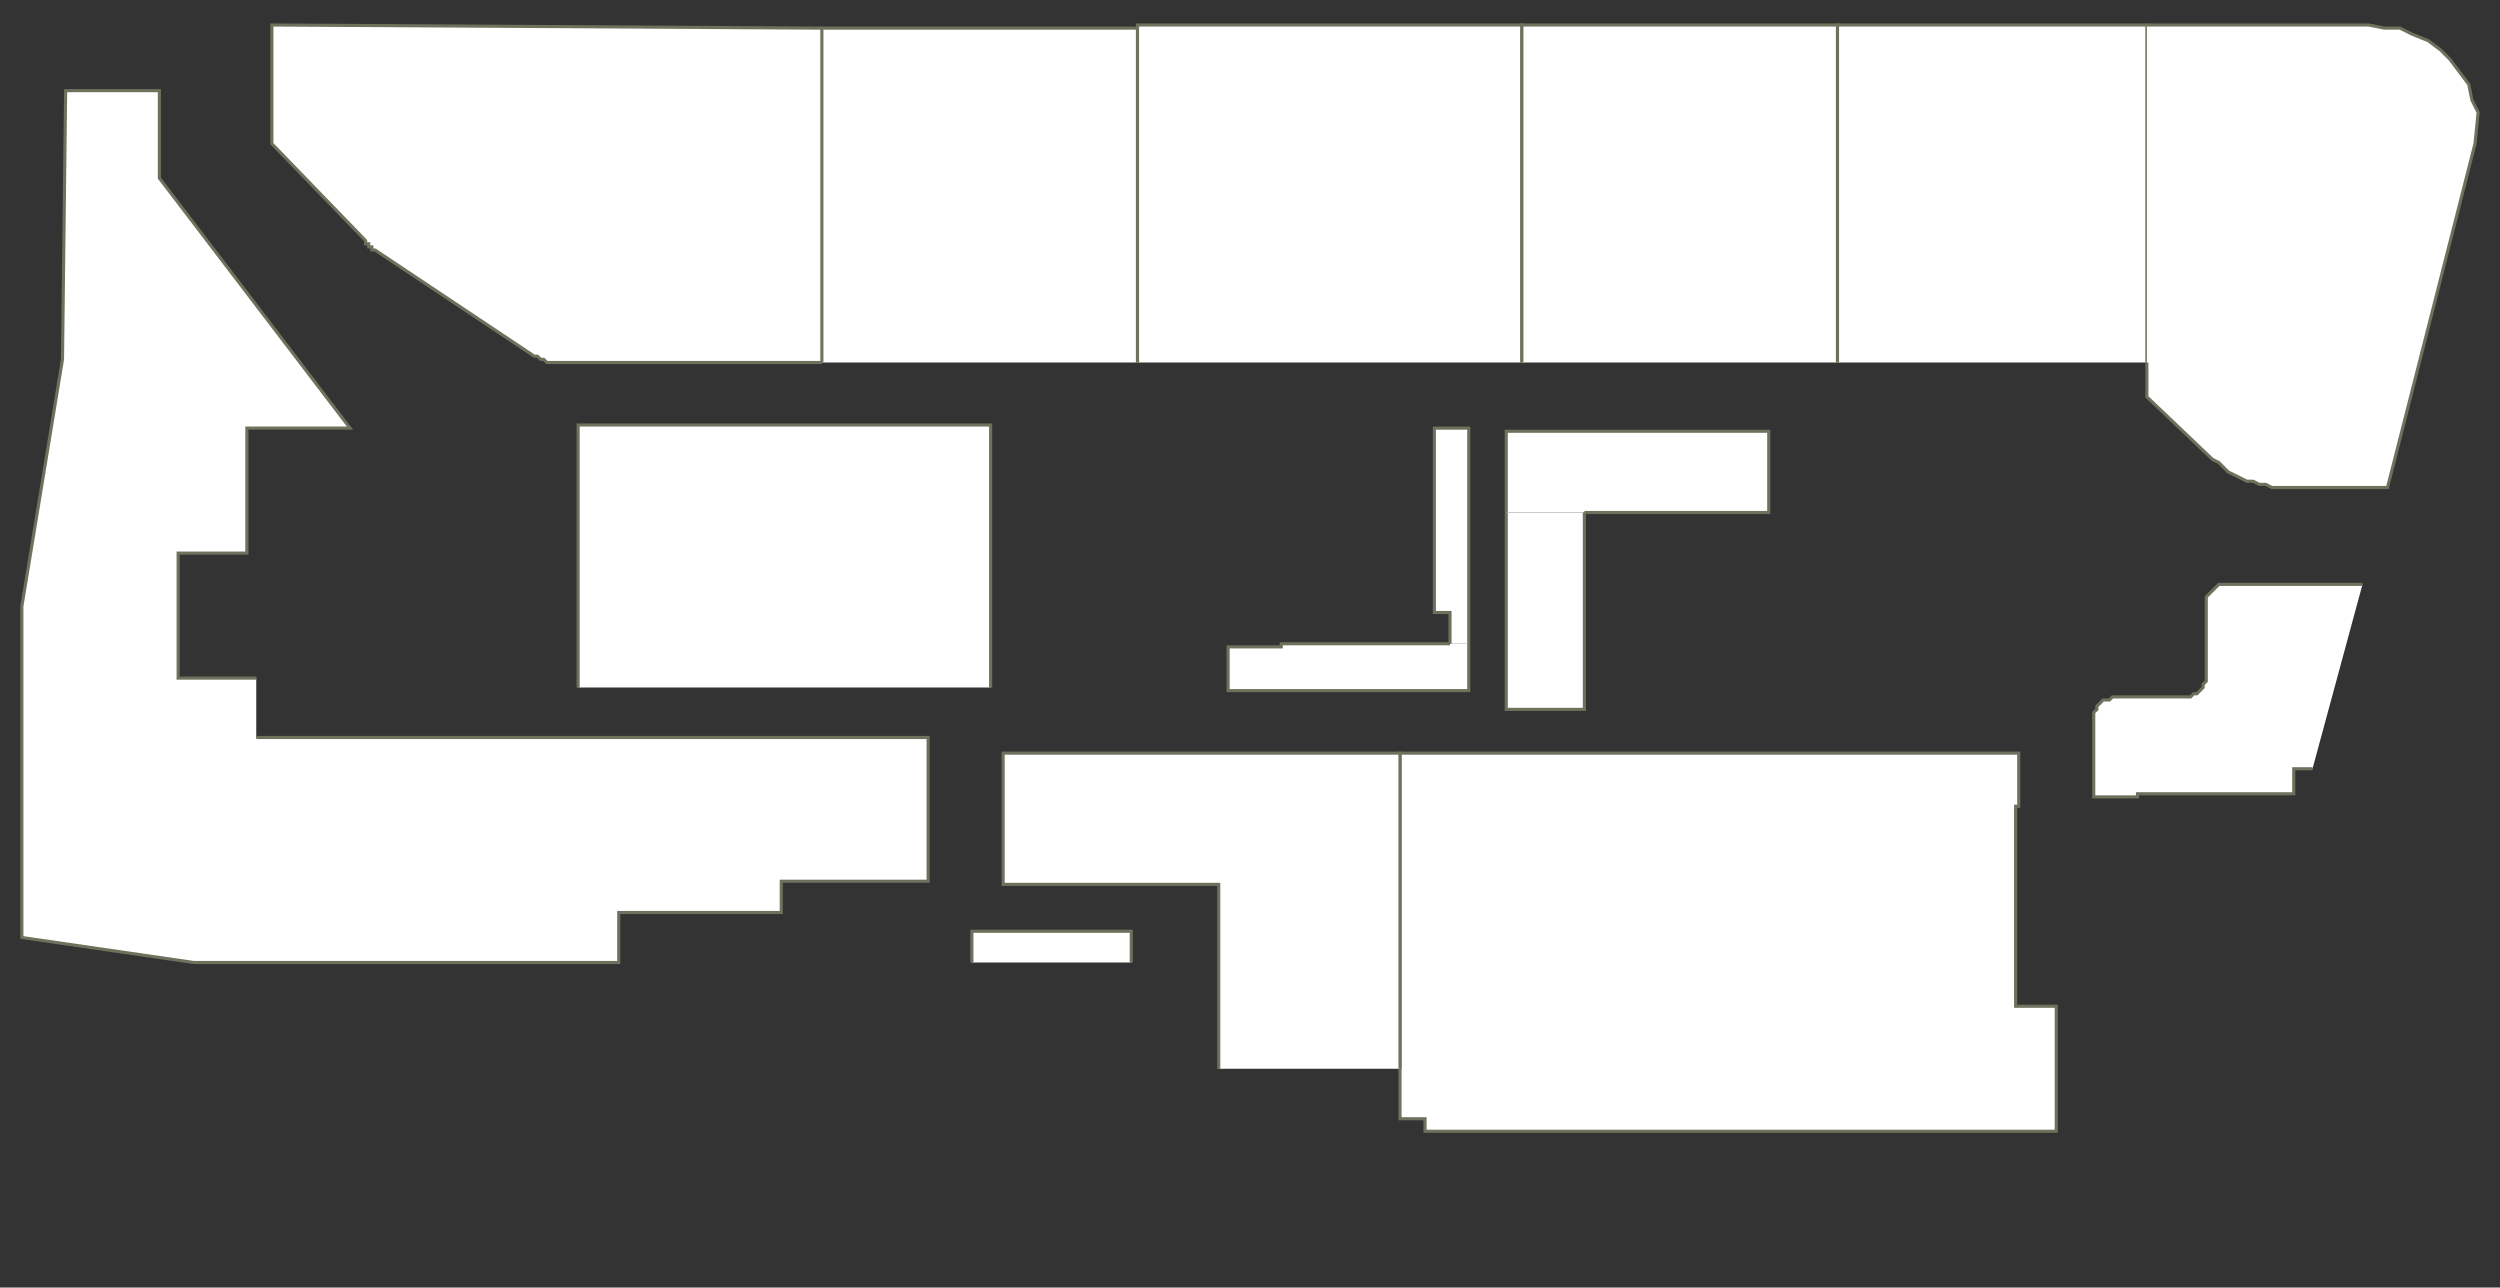 <?xml version="1.0" encoding="utf-8" ?>
<svg baseProfile="full" height="412" version="1.1" width="800" xmlns="http://www.w3.org/2000/svg" xmlns:ev="http://www.w3.org/2001/xml-events" xmlns:xlink="http://www.w3.org/1999/xlink"><rect width="100%" height="100%" fill="#333333" stroke="none"/><defs /><g id="6W01A" stroke="red"><polyline fill="#FFFFFF" points="470,206 470,221 393,221 393,207 410,207 410,206 410,206 438,206 438,206 464,206" stroke="#6d725c" /></g><g id="6W01B" stroke="red"><polyline fill="#FFFFFF" points="464,206 464,196 459,196 459,137 470,137 470,206" stroke="#6d725c" /></g><g id="6W02" stroke="red"><polyline fill="#FFFFFF" points="482,164 482,138 566,138 566,164 507,164" stroke="#6d725c" /></g><g id="6W03" stroke="red"><polyline fill="#FFFFFF" points="507,164 507,227 482,227 482,164" stroke="#6d725c" /></g><g id="6Z01" stroke="red"><polyline fill="#FFFFFF" points="82,236 297,236 297,282 250,282 250,292 198,292 198,299 198,308 198,308 69,308 62,308 7,300 7,194 20,115 21,29 51,29 51,57 112,137 79,137 79,177 57,177 57,217 82,217" stroke="#6d725c" /></g><g id="6Z02" stroke="red"><polyline fill="#FFFFFF" points="263,116 179,116 178,116 178,116 177,116 176,116 175,116 174,115 173,115 173,115 172,114 171,114 120,80 119,80 119,79 119,79 118,79 118,79 118,78 118,78 117,78 117,77 117,77 87,46 87,8 263,9" stroke="#6d725c" /></g><g id="6Z03" stroke="red"><polyline fill="#FFFFFF" points="263,116 263,9 364,9 364,116" stroke="#6d725c" /></g><g id="6Z04" stroke="red"><polyline fill="#FFFFFF" points="364,116 364,9 364,8 487,8 487,116" stroke="#6d725c" /></g><g id="6Z05" stroke="red"><polyline fill="#FFFFFF" points="487,116 487,8 588,8 588,116" stroke="#6d725c" /></g><g id="6Z06" stroke="red"><polyline fill="#FFFFFF" points="588,116 588,116 588,8 687,8 687,116" stroke="#6d725c" /></g><g id="6Z07" stroke="red"><polyline fill="#FFFFFF" points="687,8 758,8 763,9 768,9 772,11 777,13 781,16 784,19 787,23 790,27 791,32 793,36 792,46 764,156 727,156 725,155 723,155 721,154 719,154 717,153 715,152 713,151 712,150 710,148 708,147 687,127 687,116" stroke="#6d725c" /></g><g id="6Z08" stroke="red"><polyline fill="#FFFFFF" points="185,220 185,136 317,136 317,220" stroke="#6d725c" /></g><g id="6Z09" stroke="red"><polyline fill="#FFFFFF" points="740,246 734,246 734,254 684,254 684,255 670,255 670,230 670,229 670,228 671,227 671,226 672,225 673,224 674,224 675,224 676,223 677,223 699,223 700,223 701,223 702,222 703,222 704,221 705,220 705,220 705,219 706,218 706,217 706,193 706,192 706,191 707,190 707,190 708,189 709,188 709,188 710,187 711,187 712,187 756,187" stroke="#6d725c" /></g><g id="6Z10" stroke="red"><polyline fill="#FFFFFF" points="520,241 646,241 646,258 645,258 645,322 658,322 658,362 520,362 520,362" stroke="#6d725c" /></g><g id="6Z11" stroke="red"><polyline fill="#FFFFFF" points="520,362 456,362 456,362 456,358 448,358 448,342 448,241 520,241 520,241" stroke="#6d725c" /></g><g id="6Z12" stroke="red"><polyline fill="#FFFFFF" points="390,342 390,283 373,283 321,283 321,241 448,241 448,342" stroke="#6d725c" /></g><g id="GZXD6Z13" stroke="red"><polyline fill="#FFFFFF" points="311,308 311,298 362,298 362,308" stroke="#6d725c" /></g></svg>